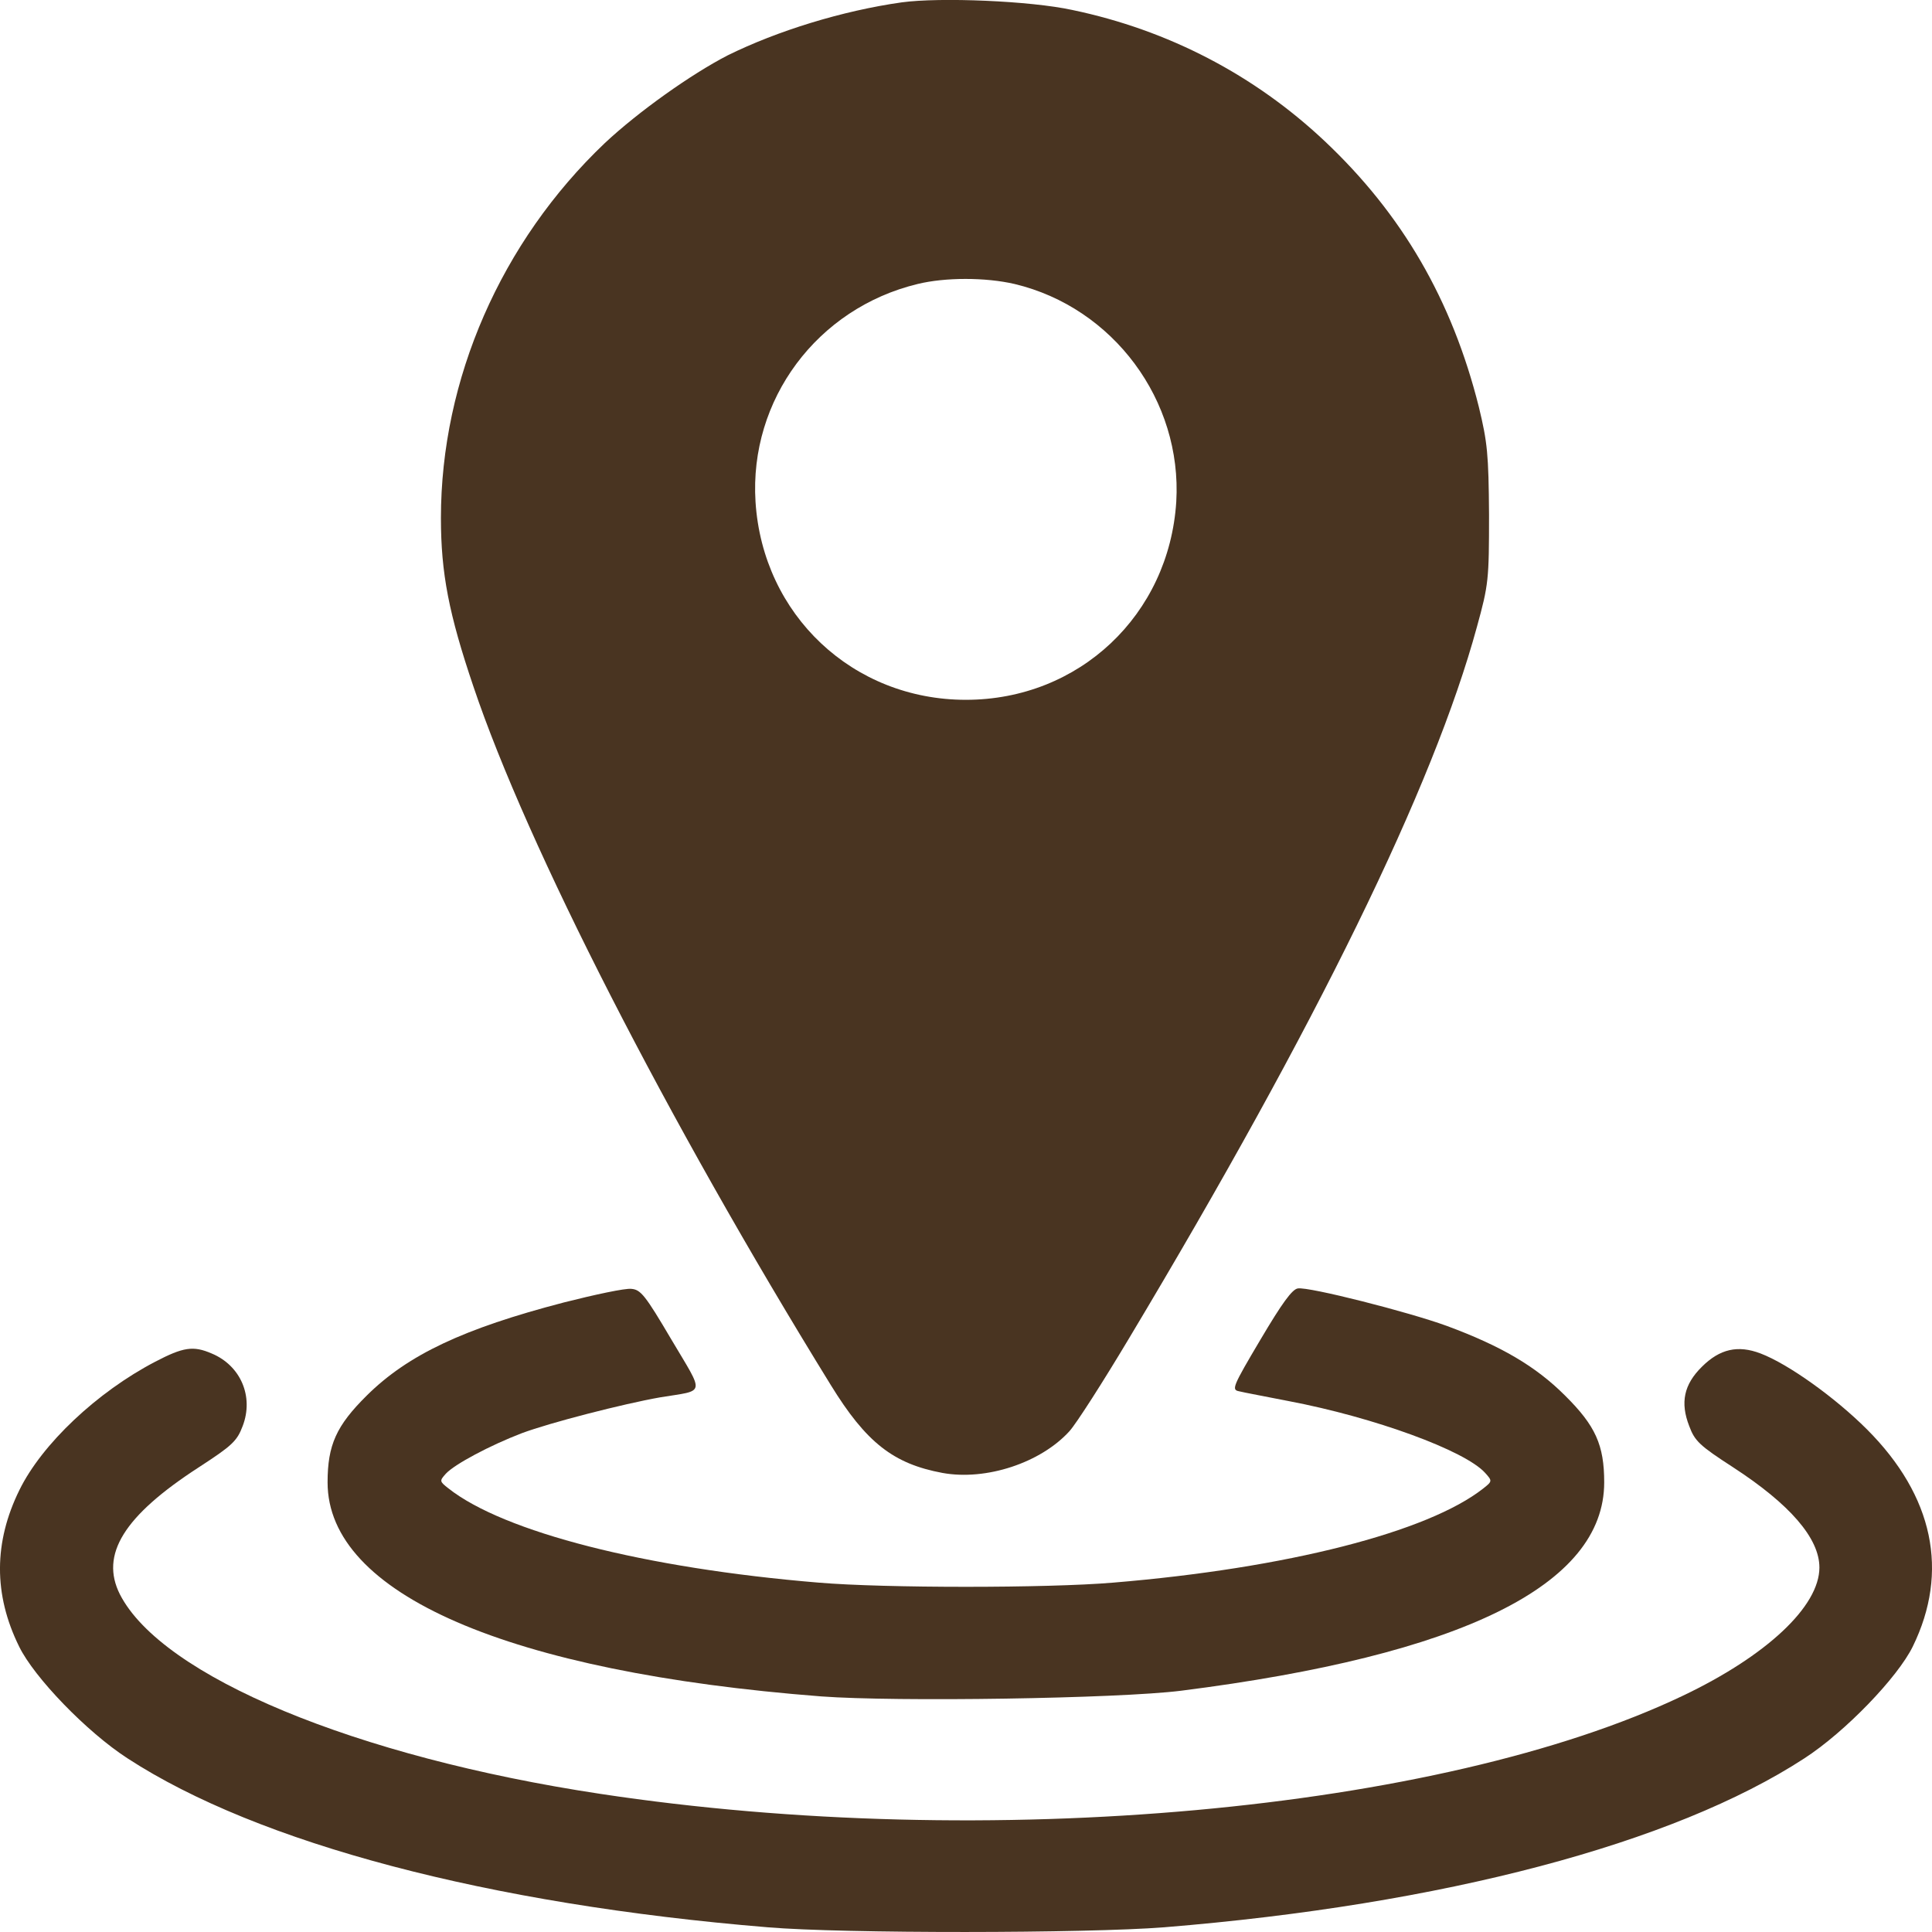 <svg width="18" height="18" viewBox="0 0 18 18" fill="none" xmlns="http://www.w3.org/2000/svg">
    <path d="M8.401 0.022C7.849 0.1 7.243 0.287 6.779 0.516C6.438 0.692 5.948 1.04 5.635 1.333C4.668 2.252 4.108 3.534 4.108 4.826C4.108 5.341 4.182 5.721 4.411 6.397C4.91 7.88 6.216 10.433 7.739 12.902C8.07 13.441 8.324 13.638 8.781 13.723C9.189 13.797 9.696 13.628 9.963 13.335C10.027 13.265 10.277 12.874 10.519 12.469C12.268 9.549 13.355 7.327 13.76 5.841C13.869 5.446 13.873 5.4 13.873 4.795C13.869 4.231 13.858 4.122 13.778 3.791C13.528 2.794 13.063 1.995 12.342 1.315C11.688 0.699 10.885 0.28 9.991 0.093C9.601 0.008 8.76 -0.027 8.401 0.022ZM9.453 2.646C10.371 2.865 11.015 3.731 10.959 4.675C10.892 5.728 10.055 6.52 8.999 6.52C7.944 6.52 7.106 5.728 7.039 4.675C6.979 3.724 7.613 2.872 8.549 2.646C8.806 2.583 9.182 2.583 9.453 2.646Z" fill="#493421"/>
    <path d="M5.252 12.135C4.319 12.378 3.802 12.621 3.418 13.001C3.133 13.283 3.052 13.463 3.052 13.811C3.052 14.85 4.734 15.579 7.651 15.805C8.345 15.857 10.414 15.826 11.005 15.752C13.619 15.421 14.946 14.769 14.946 13.811C14.946 13.463 14.865 13.283 14.58 13.001C14.309 12.73 13.985 12.54 13.479 12.353C13.123 12.223 12.194 11.987 12.092 12.004C12.039 12.011 11.944 12.142 11.744 12.48C11.483 12.92 11.473 12.948 11.543 12.962C11.585 12.973 11.796 13.012 12.008 13.054C12.803 13.205 13.651 13.515 13.837 13.723C13.904 13.797 13.904 13.801 13.82 13.867C13.306 14.273 11.99 14.611 10.371 14.745C9.759 14.797 8.239 14.797 7.627 14.745C6.008 14.611 4.692 14.273 4.178 13.867C4.094 13.801 4.094 13.797 4.154 13.73C4.235 13.642 4.566 13.466 4.861 13.353C5.122 13.255 5.808 13.079 6.149 13.019C6.578 12.948 6.568 13.008 6.255 12.48C6.012 12.068 5.97 12.015 5.882 12.008C5.825 12.001 5.544 12.061 5.252 12.135Z" fill="#493421"/>
    <path d="M1.444 12.688C0.906 12.969 0.392 13.452 0.181 13.882C-0.058 14.367 -0.062 14.854 0.178 15.34C0.318 15.628 0.808 16.136 1.188 16.382C2.405 17.174 4.551 17.742 7.152 17.956C7.856 18.016 10.129 18.013 10.847 17.956C13.44 17.745 15.59 17.178 16.811 16.382C17.191 16.136 17.68 15.628 17.821 15.34C18.162 14.642 18.014 13.938 17.395 13.318C17.099 13.022 16.663 12.709 16.403 12.61C16.191 12.529 16.023 12.568 15.857 12.733C15.688 12.899 15.653 13.068 15.738 13.286C15.79 13.427 15.836 13.469 16.146 13.67C16.677 14.015 16.951 14.332 16.951 14.604C16.951 14.966 16.459 15.428 15.674 15.801C13.419 16.875 9.196 17.259 5.593 16.713C3.309 16.368 1.508 15.618 1.117 14.854C0.931 14.484 1.152 14.124 1.853 13.67C2.162 13.469 2.208 13.427 2.261 13.286C2.366 13.012 2.243 12.723 1.972 12.61C1.8 12.536 1.708 12.55 1.444 12.688Z" fill="#493421"/>
</svg>

